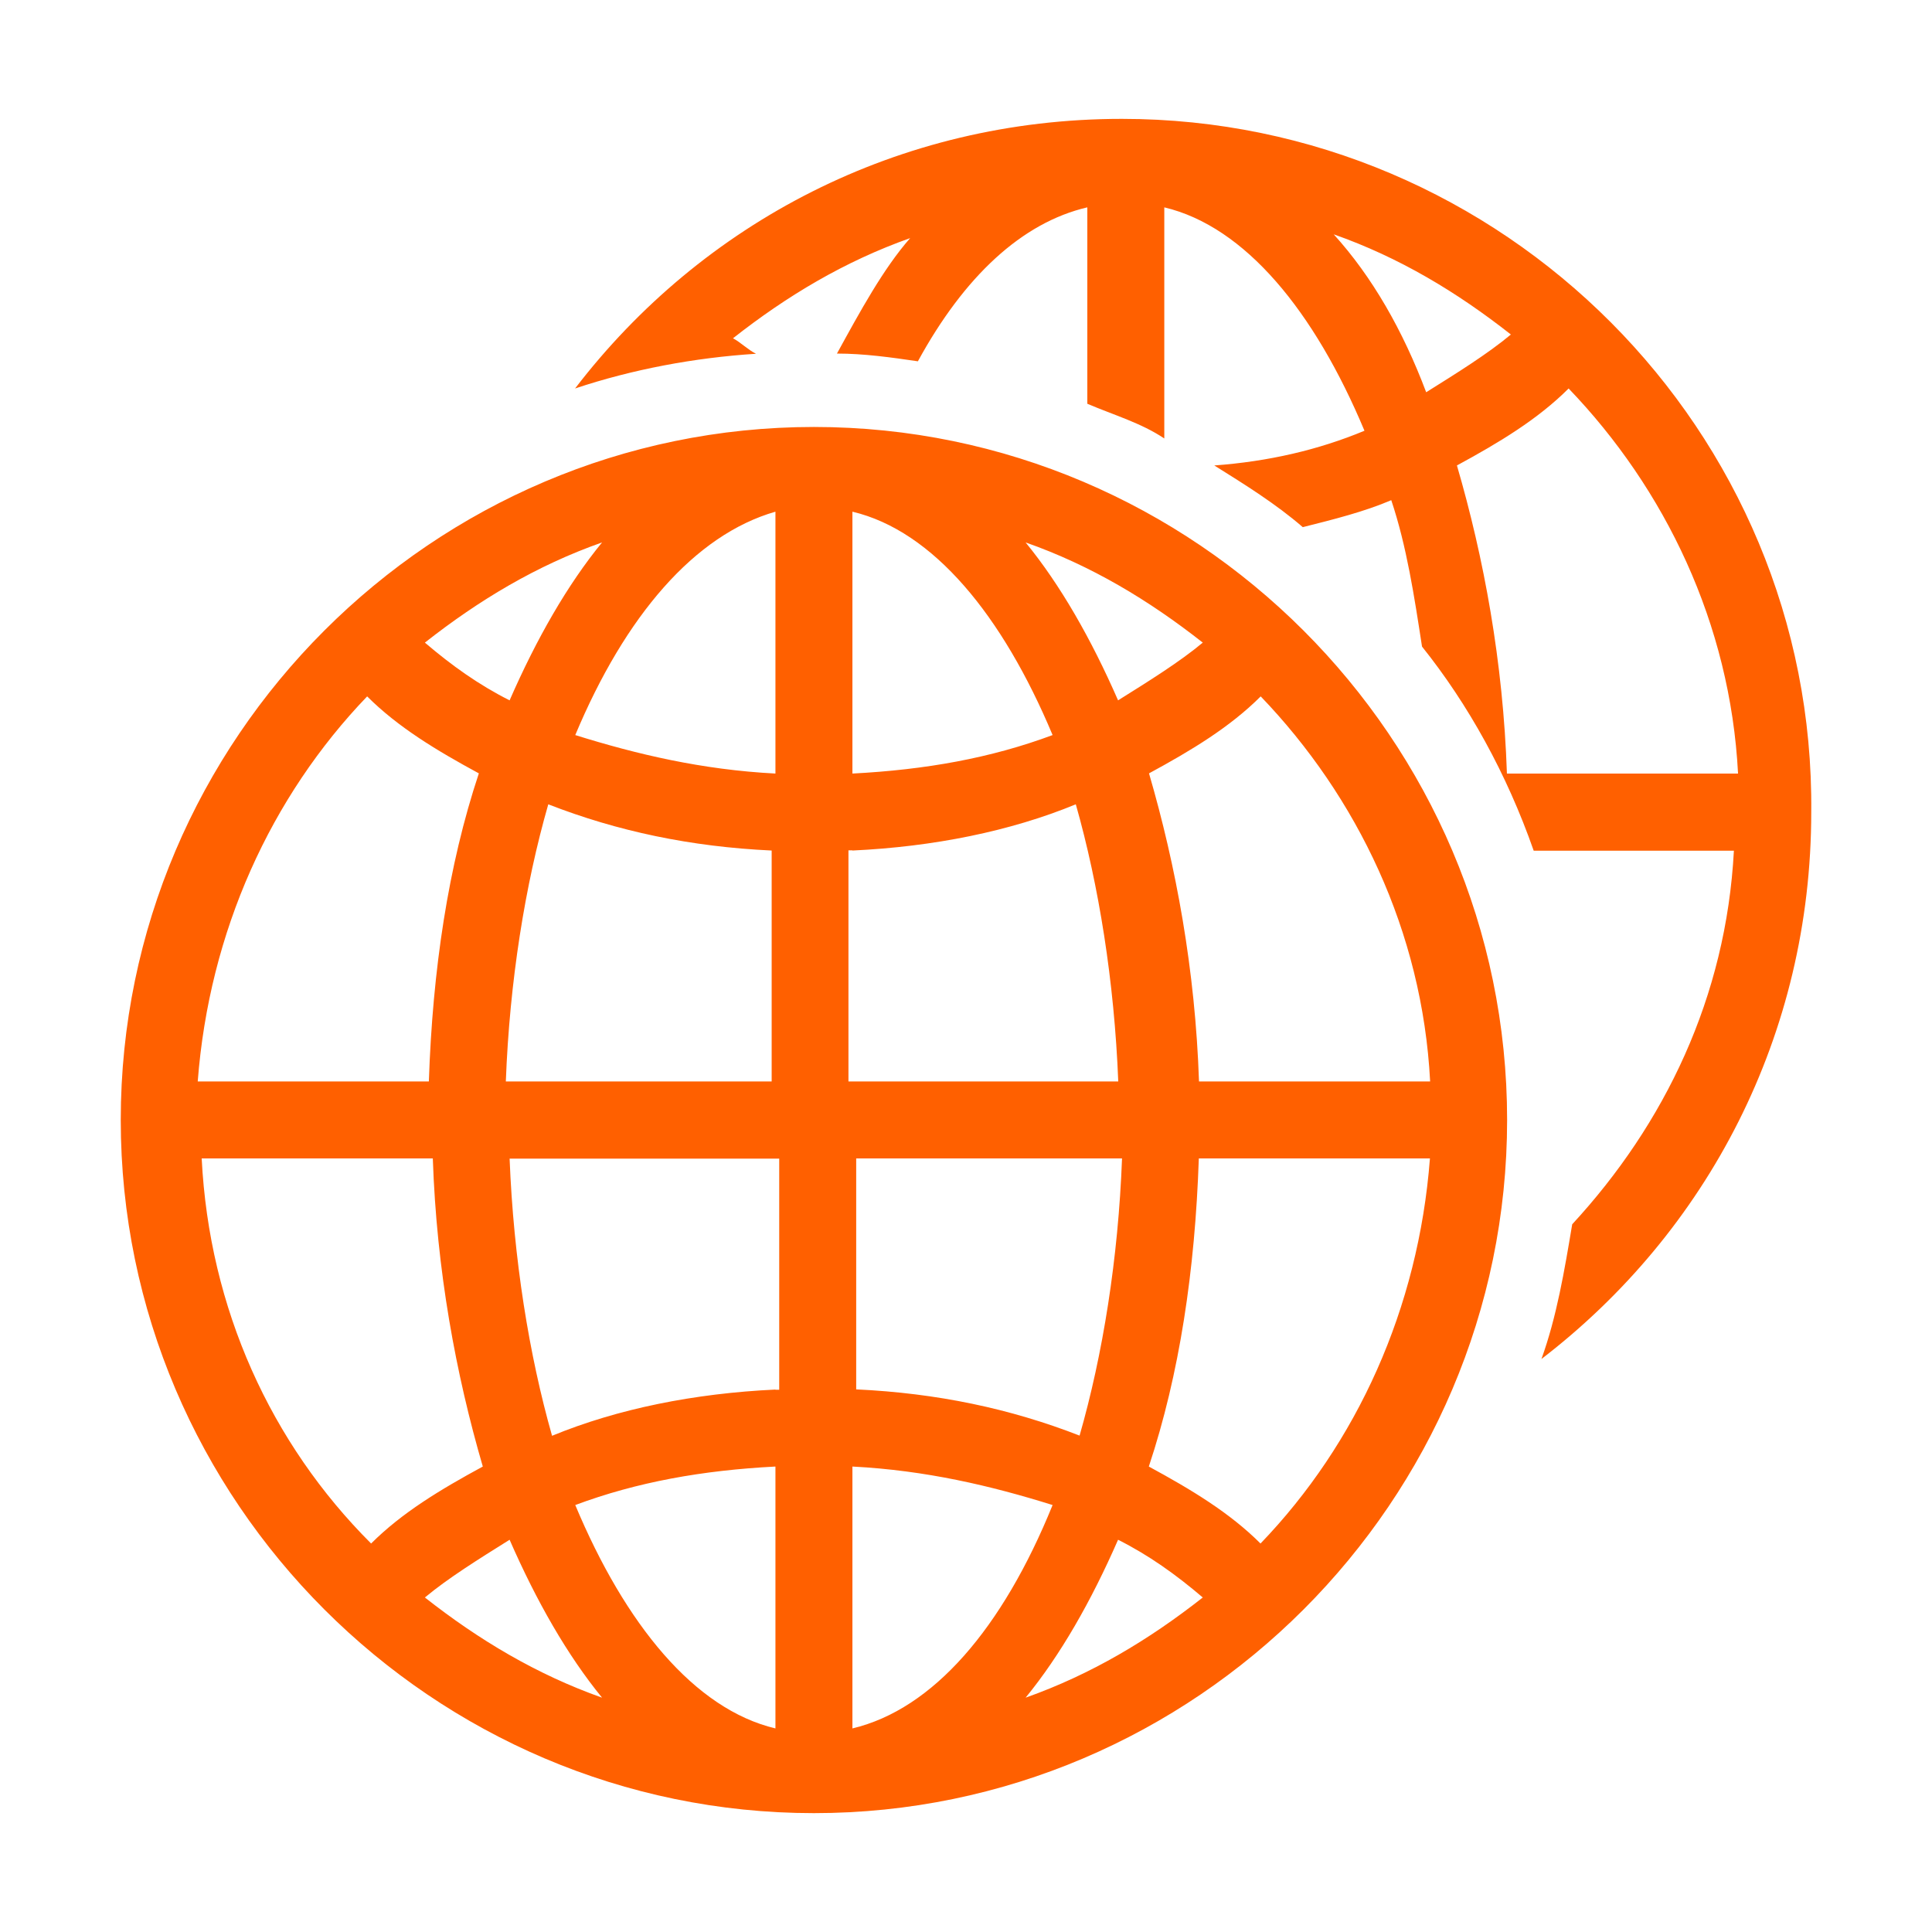 <?xml version="1.0" standalone="no"?><!DOCTYPE svg PUBLIC "-//W3C//DTD SVG 1.1//EN" "http://www.w3.org/Graphics/SVG/1.1/DTD/svg11.dtd"><svg t="1699892182855" class="icon" viewBox="0 0 1024 1024" version="1.1" xmlns="http://www.w3.org/2000/svg" p-id="10944" xmlns:xlink="http://www.w3.org/1999/xlink" width="200" height="200"><path d="M431.4 226.3C229.3 226.3 64 391.6 64 593.6S229.3 961 431.4 961s367.4-165.3 367.4-367.4-165.4-367.3-367.4-367.3z m-112.3 61.2c-18.4 22.5-34.7 51-49 83.7-16.3-8.2-30.6-18.4-44.9-30.6 28.6-22.5 59.2-40.9 93.9-53.1z m-124.5 81.6c16.3 16.3 36.7 28.6 59.2 40.8-16.3 49-24.5 104.1-26.5 163.3H104.8c6.1-79.6 38.8-151 89.8-204.1zM106.9 614h122.5c2 59.2 12.2 114.3 26.5 163.3-22.5 12.2-42.9 24.5-59.2 40.8-53.1-53-85.8-124.5-89.8-204.1z m118.3 232.7c12.2-10.2 28.6-20.4 44.9-30.6 14.3 32.7 30.6 61.2 49 83.7-34.7-12.3-65.3-30.6-93.9-53.1zM411 916.1c-42.9-10.2-79.6-55.1-106.1-118.4 32.7-12.2 67.4-18.4 106.1-20.4v138.8z m0-179.6c-42.9 2-83.7 10.2-118.4 24.5-12.2-42.9-20.4-93.9-22.5-146.9H413v122.5h-2z m0-163.3H268.1c2-53.1 10.2-104.1 22.5-146.9 36.7 14.3 75.5 22.5 118.4 24.5v122.5h2z m0-163.2c-38.8-2-73.5-10.2-106.1-20.4 26.5-63.3 63.3-106.1 106.1-118.4V410z m226.5-69.4c-12.2 10.2-28.6 20.4-44.9 30.6-14.3-32.7-30.6-61.2-49-83.7 34.7 12.2 65.3 30.6 93.9 53.1z m-185.7-69.4c42.9 10.2 79.6 55.1 106.1 118.4-32.7 12.2-67.4 18.4-106.1 20.4V271.2z m0 179.6c42.9-2 83.7-10.2 118.4-24.5 12.2 42.9 20.4 93.9 22.5 146.9h-143V450.7h2.1z m0 163.2h142.9c-2 53.1-10.2 104.1-22.5 146.9-36.7-14.3-75.5-22.5-118.4-24.5V613.9h-2z m0 302.1V777.3c38.8 2 73.5 10.2 106.1 20.4-26.5 65.3-63.3 108.2-106.1 118.4z m91.8-16.3c18.4-22.5 34.7-51 49-83.7 16.3 8.2 30.6 18.4 44.9 30.6-28.6 22.5-59.2 40.8-93.9 53.1z m124.5-81.7c-16.3-16.3-36.7-28.6-59.2-40.8 16.3-49 24.5-104.1 26.5-163.3h122.5c-6.1 79.6-38.8 151.1-89.8 204.1z m-32.6-244.9c-2-59.2-12.2-114.3-26.5-163.3 22.5-12.2 42.9-24.5 59.2-40.8 51 53.1 85.7 124.5 89.8 204.1H635.5zM594.6 63c-118.4 0-222.5 55.1-289.8 142.9 30.6-10.2 63.3-16.3 95.9-18.4-4.1-2-8.2-6.1-12.2-8.2 28.6-22.5 59.2-40.8 93.9-53.1-14.3 16.3-26.5 38.8-38.8 61.2 14.3 0 28.6 2 42.9 4.1 24.5-44.9 55.1-73.5 89.8-81.6V214c14.3 6.1 28.6 10.2 40.8 18.4V109.9c42.9 10.2 79.6 55.1 106.1 118.4-24.5 10.2-51 16.3-79.6 18.4 16.3 10.2 32.7 20.4 46.9 32.7 16.3-4.1 32.7-8.2 46.9-14.3 8.2 24.5 12.2 51 16.3 77.6 24.5 30.6 44.9 67.4 59.2 108.2H919c-4.1 77.6-36.7 144.9-85.7 198-4.1 24.5-8.2 49-16.3 71.4 87.9-67.5 143-171.6 143-289.9C962 228.3 796.7 63 594.6 63z m112.3 61.2c34.7 12.2 65.3 30.6 93.9 53.1-12.2 10.2-28.6 20.4-44.9 30.6-12.3-32.7-28.6-61.2-49-83.7zM798.7 410c-2-59.2-12.2-114.3-26.5-163.3 22.5-12.2 42.9-24.5 59.2-40.8 51 53.1 85.7 124.5 89.8 204.1H798.7z" fill="#FF6000" p-id="10945"></path></svg>